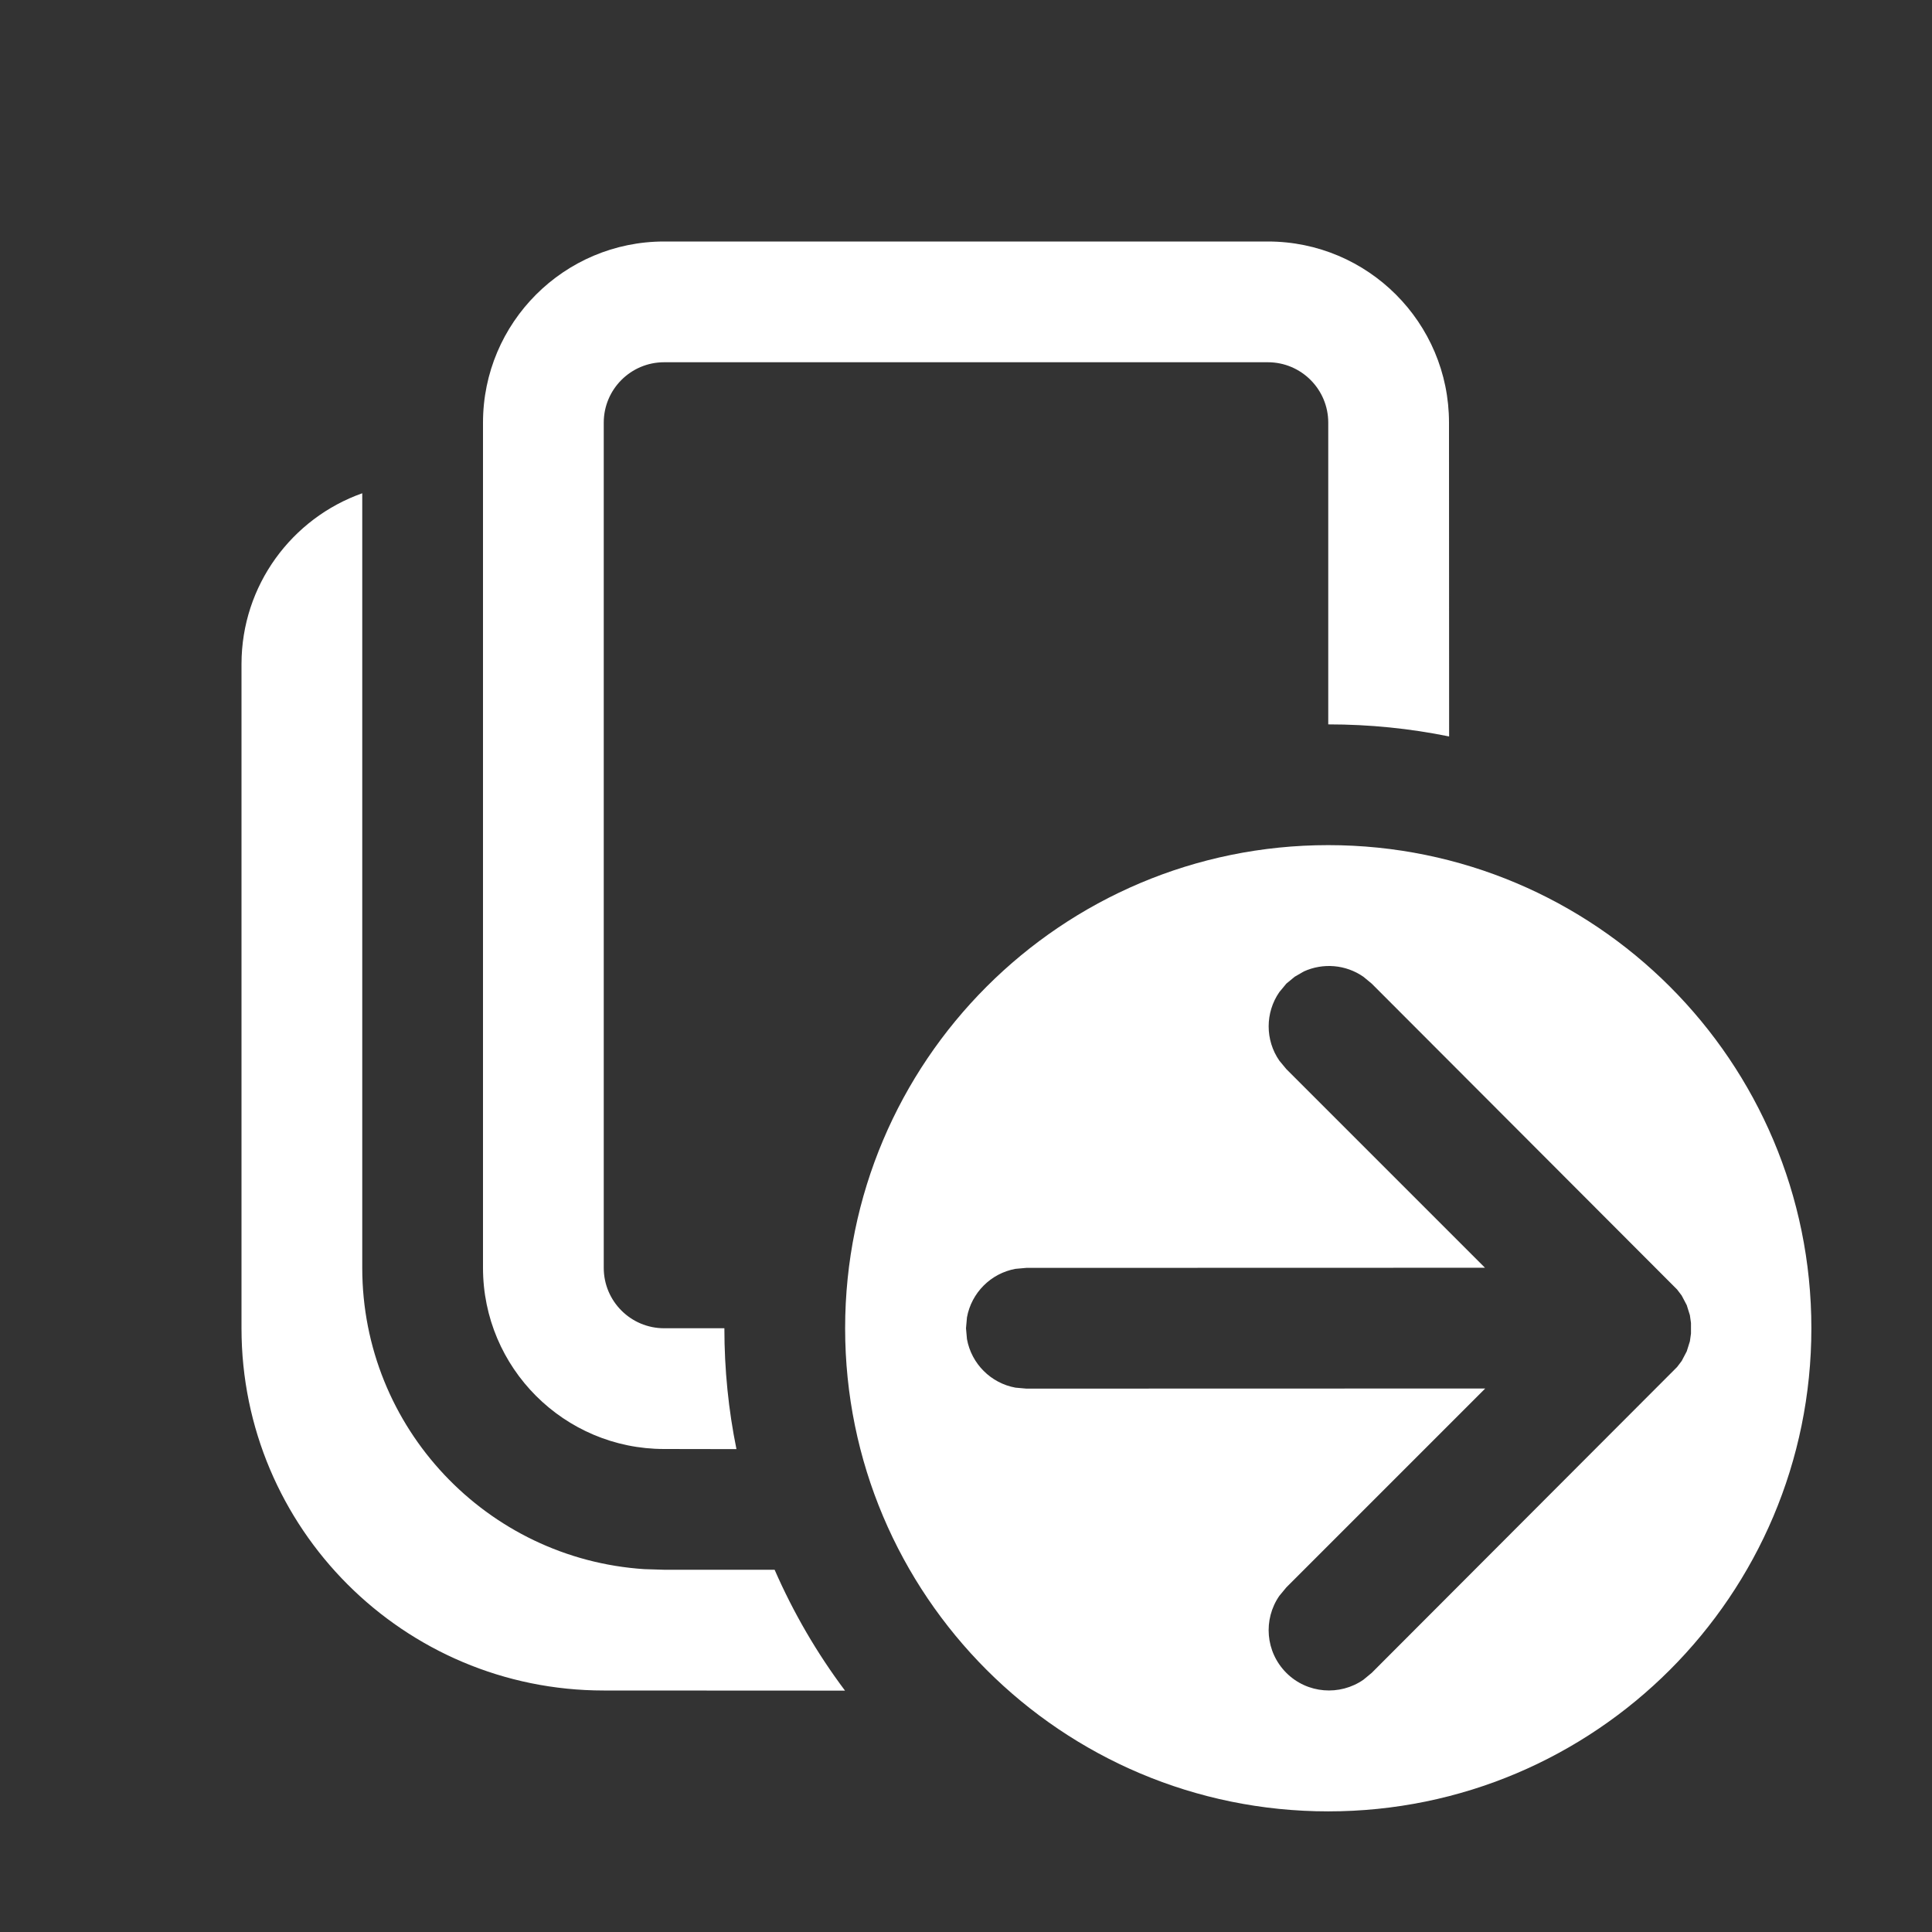 <svg width="16" height="16" viewBox="0 0 16 16" fill="none" xmlns="http://www.w3.org/2000/svg">
<rect x="0" y="0" width="16" height="16" fill="#333333" stroke="none"/>
<path d="M11 6.999C13.21 6.999 15.001 8.79 15.001 11C15.001 13.21 13.21 15.001 11 15.001C8.79 15.001 6.999 13.21 6.999 11C6.999 8.79 8.79 6.999 11 6.999ZM3 4.085L3 10.5C3 11.825 4.032 12.91 5.336 12.995L5.5 13L6.415 13C6.571 13.357 6.767 13.693 6.998 14.001L5 14C3.343 14 2 12.657 2 11V5.5C2 4.847 2.418 4.291 3 4.085ZM10.798 8.045L10.722 8.089L10.653 8.146L10.595 8.216C10.477 8.386 10.477 8.614 10.595 8.784L10.653 8.854L12.298 10.499L8.5 10.5L8.41 10.508C8.206 10.545 8.045 10.706 8.008 10.91L8 11L8.008 11.09C8.045 11.294 8.206 11.455 8.41 11.492L8.5 11.5L12.3 11.499L10.653 13.146L10.595 13.216C10.46 13.411 10.479 13.68 10.653 13.854C10.826 14.027 11.096 14.046 11.291 13.911L11.36 13.854L13.889 11.321L13.927 11.271L13.969 11.191L13.995 11.108L14.004 11.044V10.956L13.995 10.892L13.969 10.809L13.927 10.729L13.889 10.679L11.36 8.146L11.291 8.089C11.144 7.987 10.956 7.973 10.798 8.045ZM10.5 2C11.328 2 12 2.672 12 3.5L12.001 6.099C11.677 6.033 11.343 5.999 11 5.999V3.5C11 3.224 10.776 3 10.5 3H5.5C5.224 3 5 3.224 5 3.5V10.5C5 10.776 5.224 11 5.5 11H5.999C5.999 11.343 6.033 11.677 6.099 12.001L5.5 12C4.672 12 4 11.328 4 10.5V3.5C4 2.672 4.672 2 5.5 2H10.5Z" fill="#ffffff"/>
</svg>
